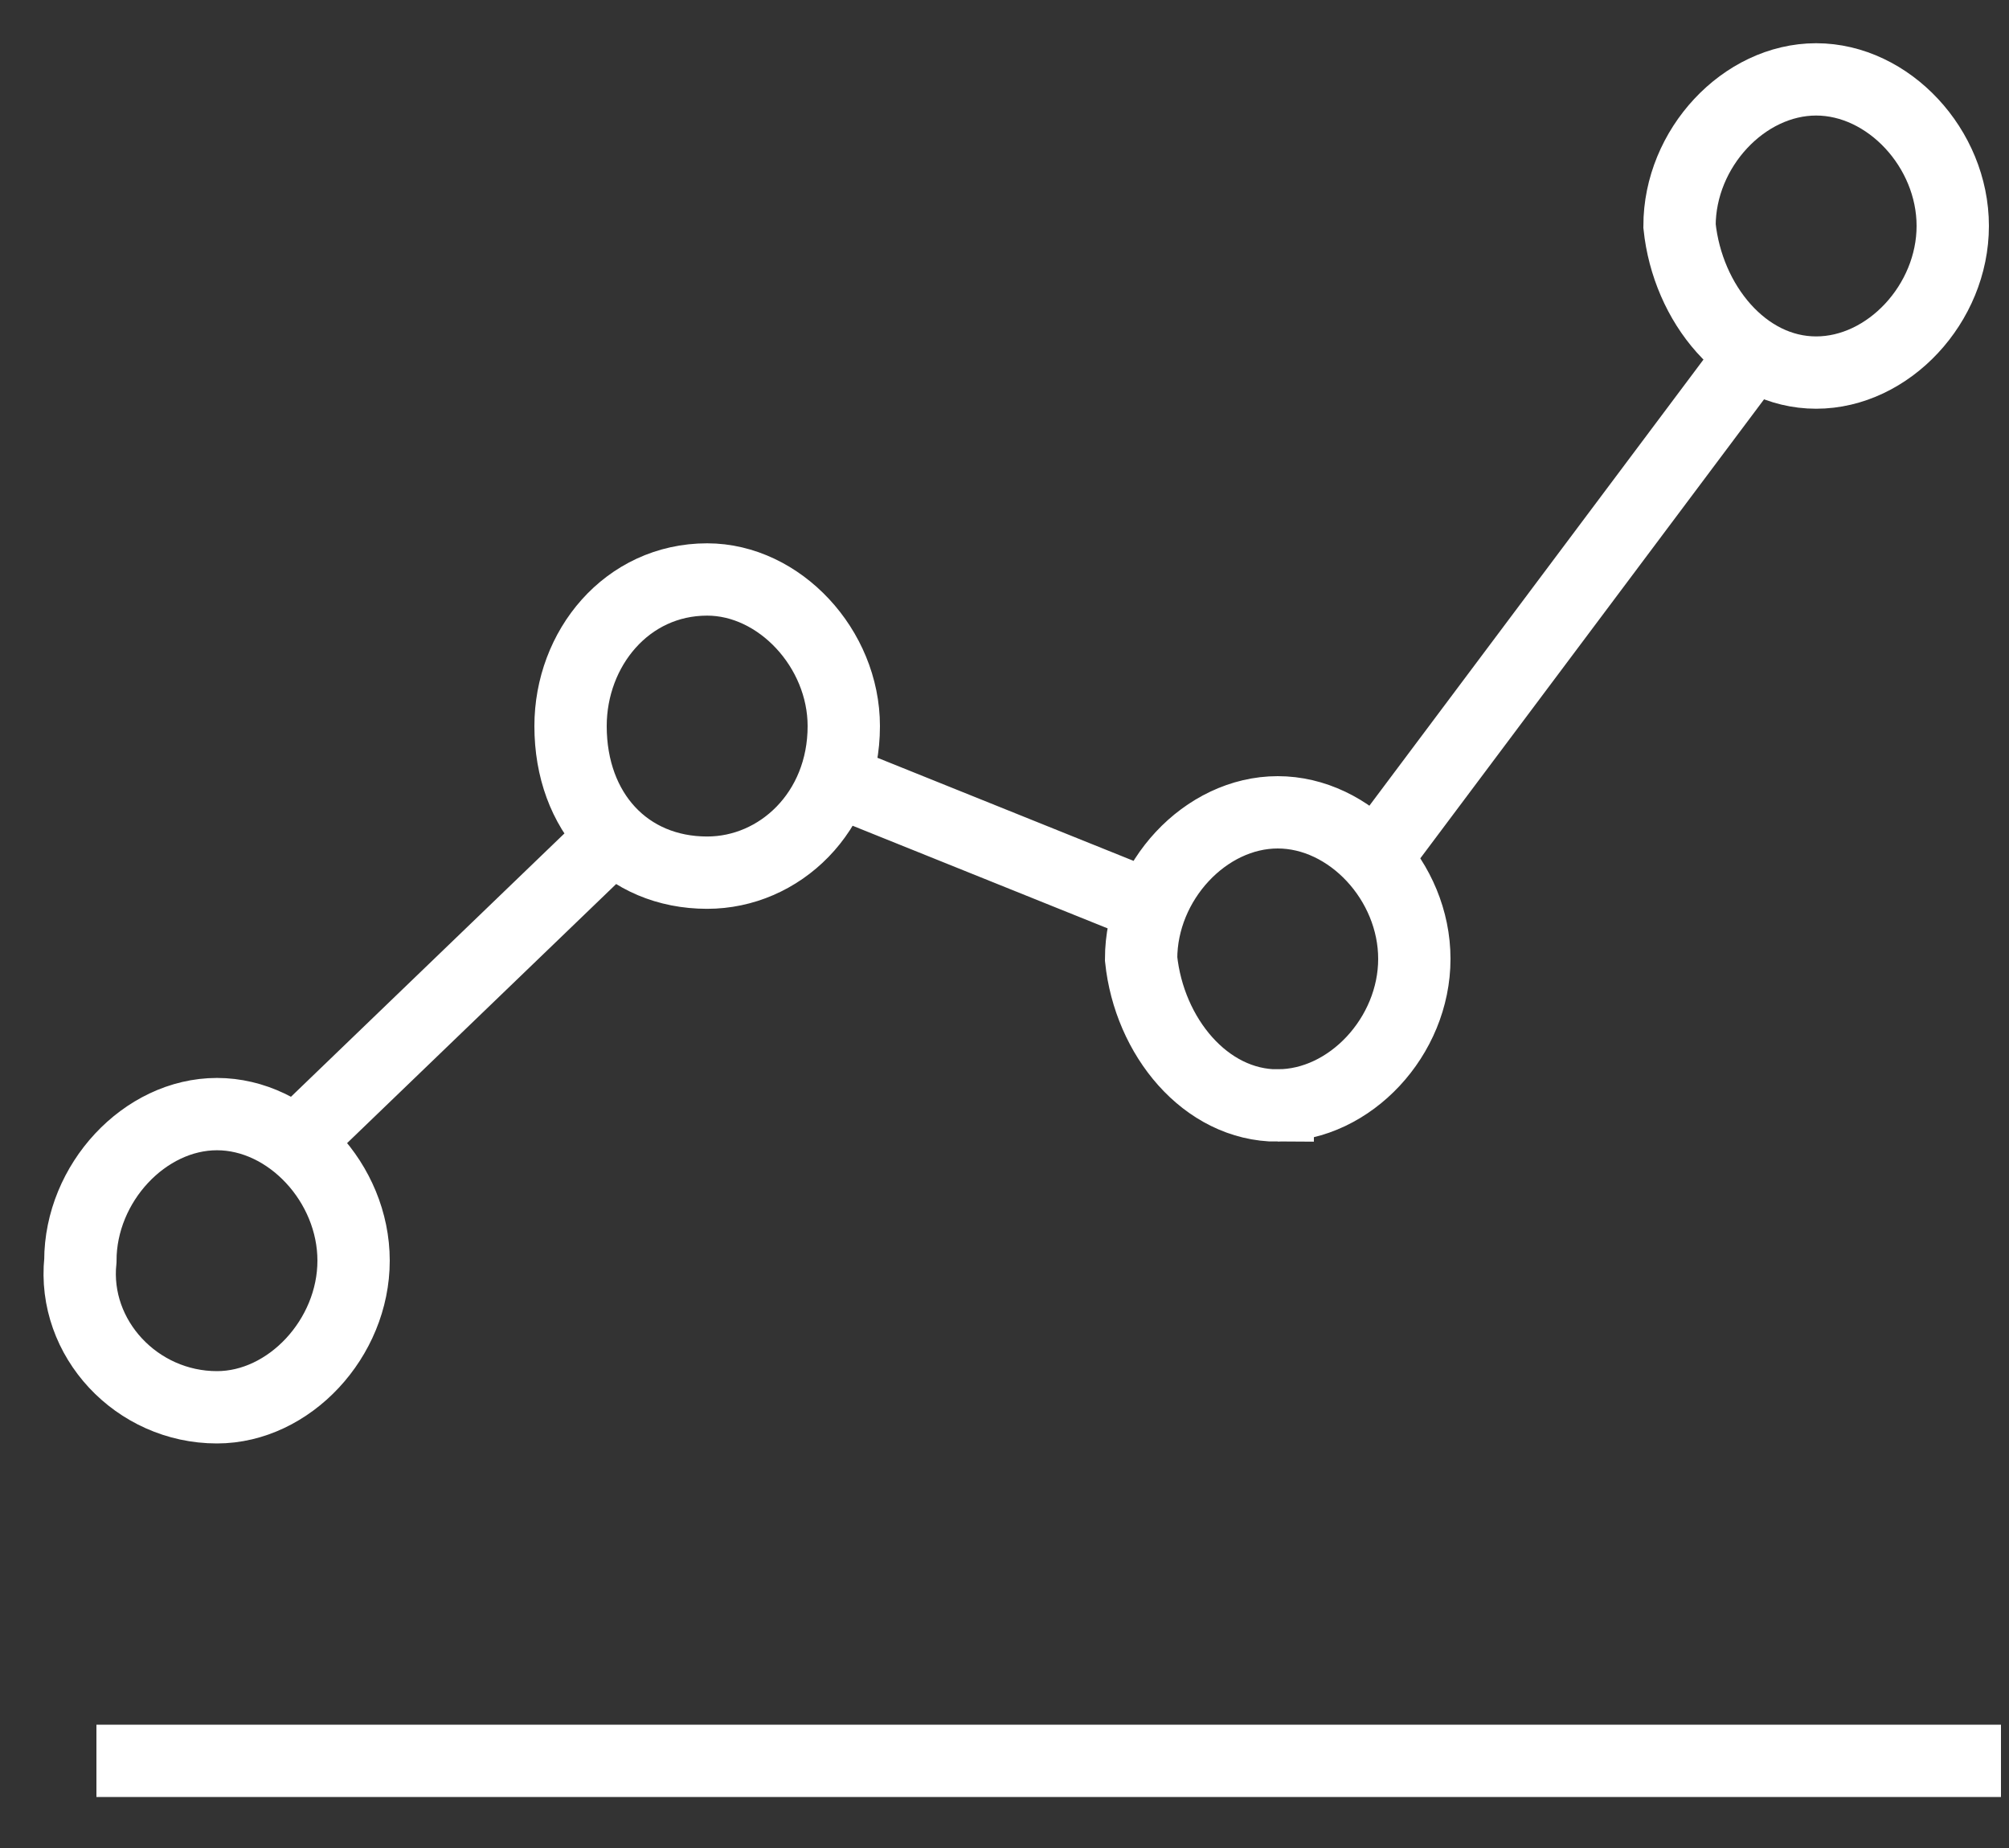 <svg width="25" height="23" fill="none" xmlns="http://www.w3.org/2000/svg"><rect width="100%" height="100%" fill="#333333" stroke="none"/><path d="M2.7 17.515c.9 0 1.7-.859 1.7-1.825s-.8-1.824-1.7-1.824c-.9 0-1.7.858-1.7 1.824-.1.966.7 1.825 1.7 1.825zm6.1-6.654c.9 0 1.7-.751 1.7-1.824 0-.966-.8-1.825-1.7-1.825-1 0-1.7.859-1.7 1.825 0 1.073.7 1.824 1.7 1.824zm7.1 2.897c.9 0 1.7-.858 1.7-1.824 0-.966-.8-1.824-1.7-1.824-.9 0-1.7.858-1.7 1.824.1.966.8 1.825 1.7 1.825zm6.7-9.121c.9 0 1.7-.859 1.7-1.825S23.5.988 22.6.988c-.9 0-1.7.858-1.7 1.824.1.966.8 1.825 1.7 1.825zM1.2 21.915h23.7m-7.6-11.483l4.5-6.01M10.6 9.788l4 1.61m-11 2.897l3.9-3.756" stroke="#fff" stroke-width=".9" stroke-miterlimit="10"/></svg>
